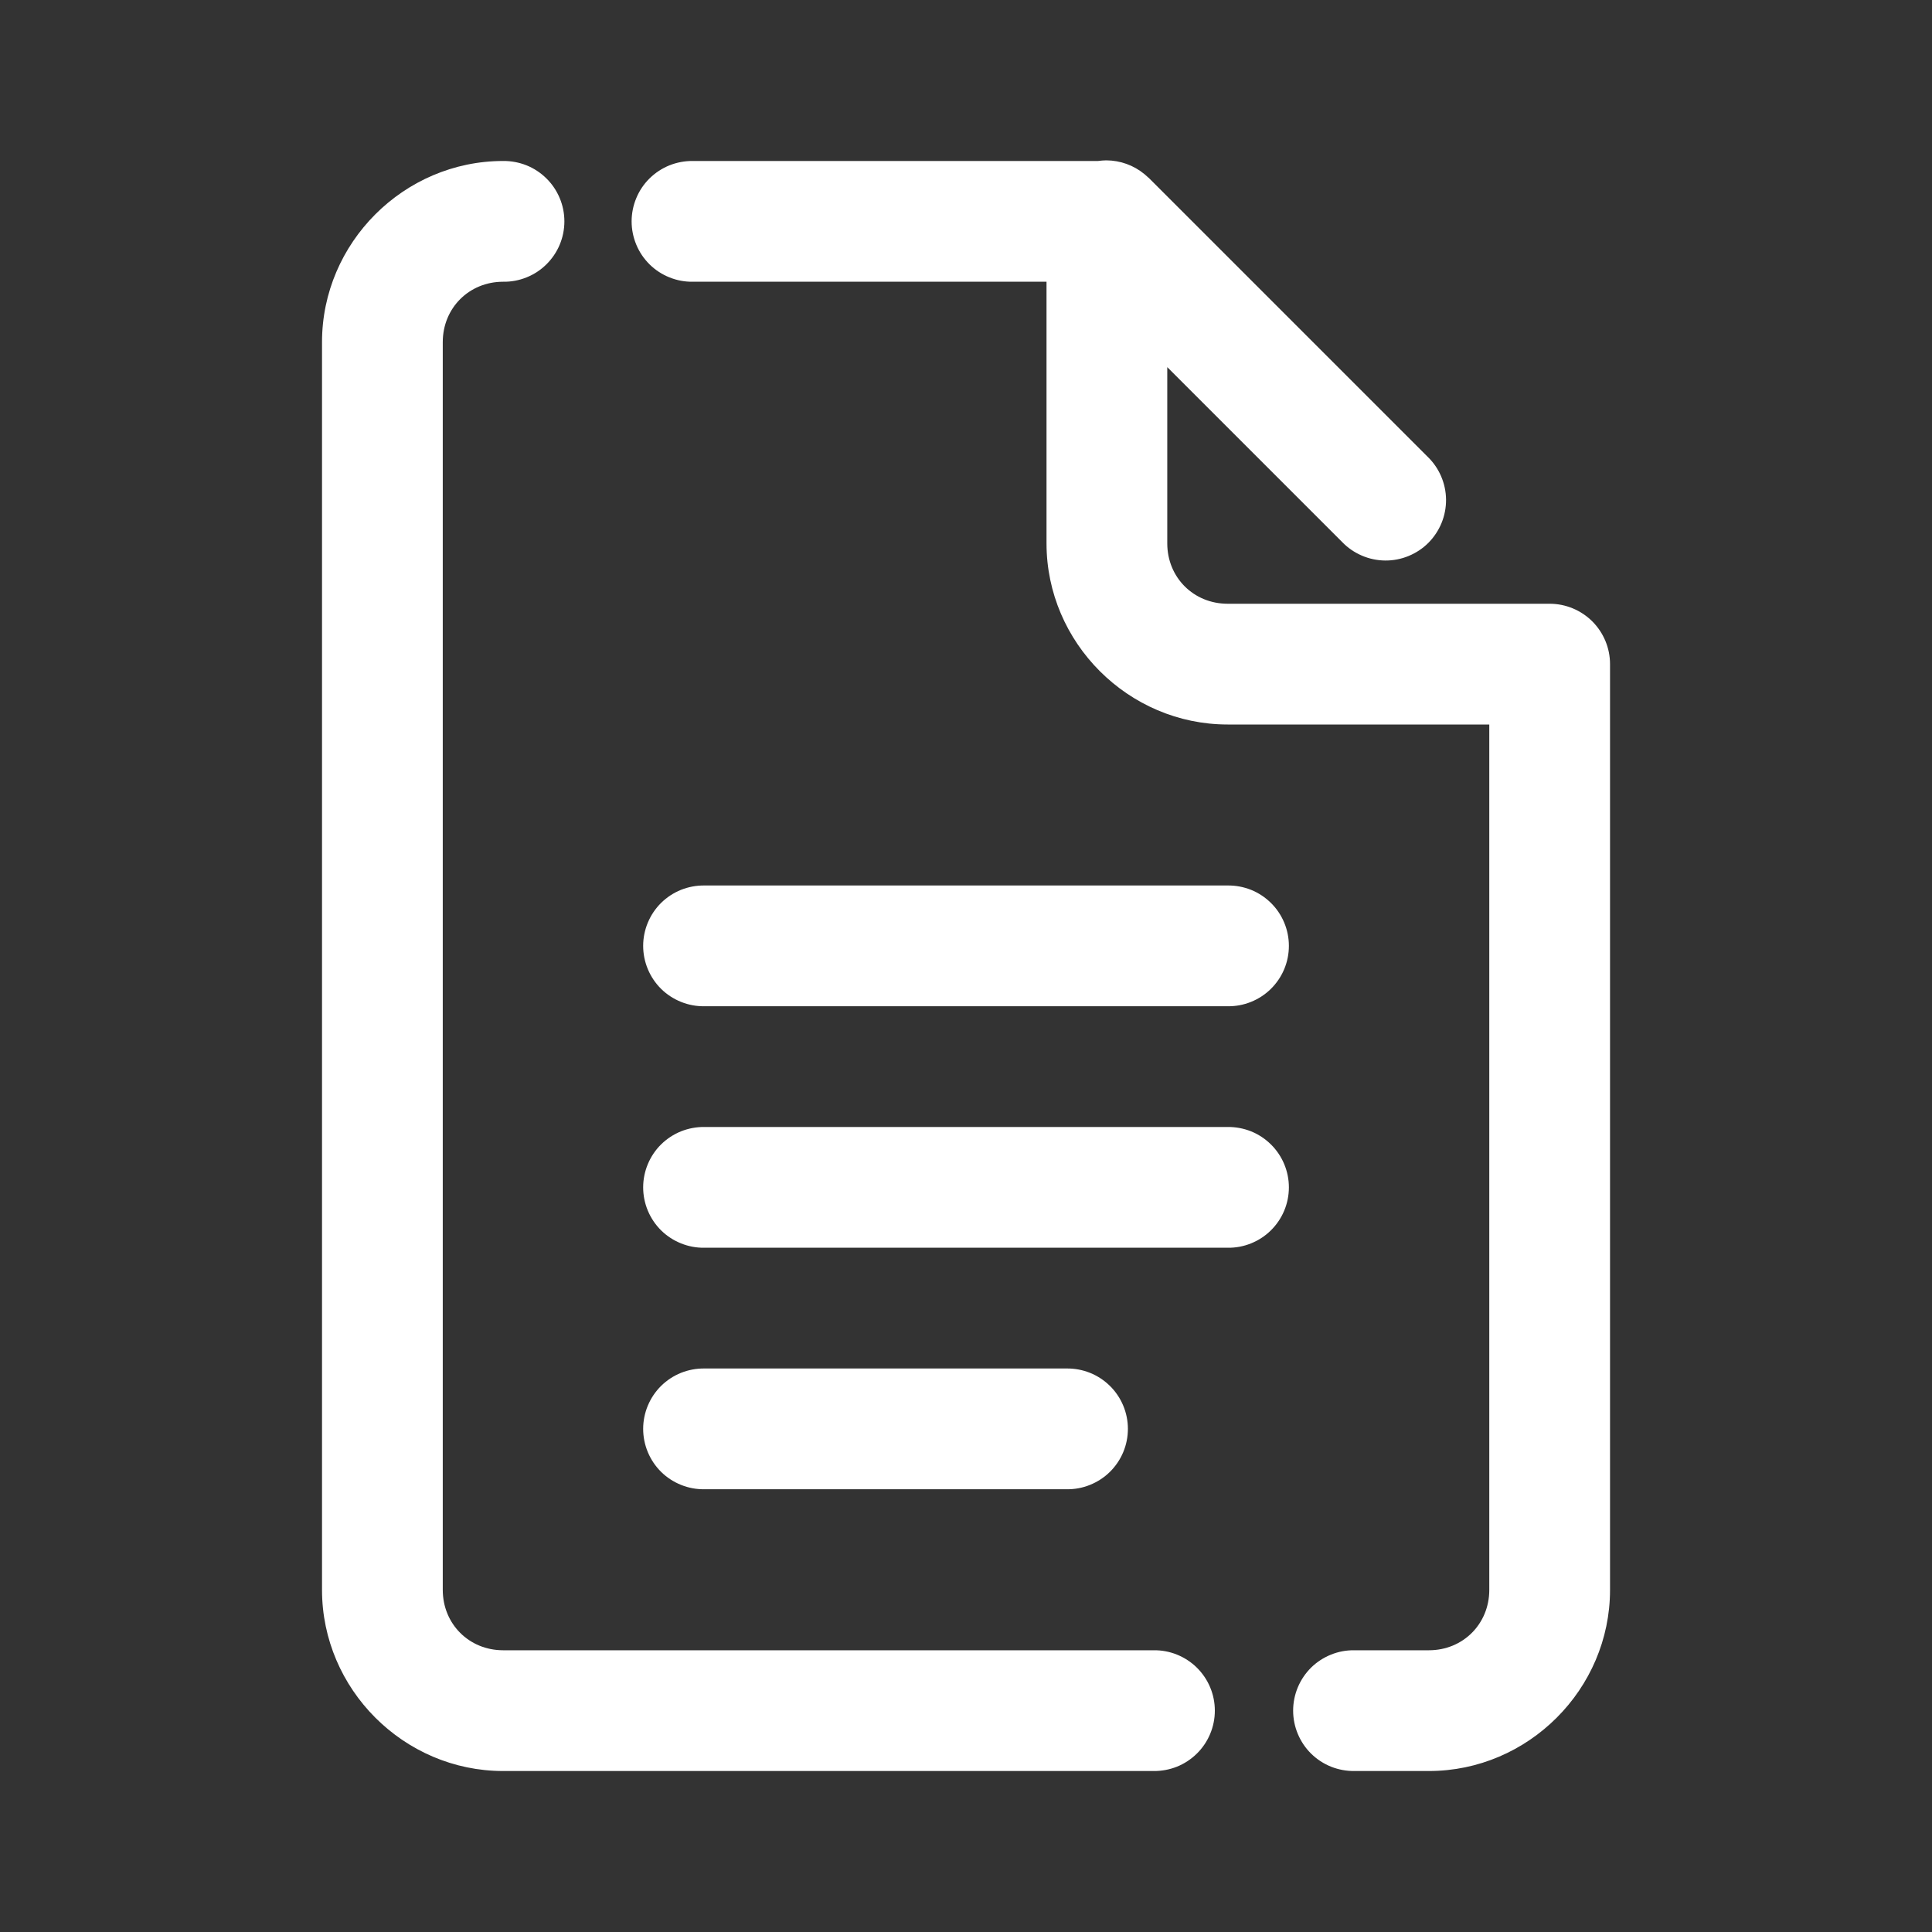 <svg width="40" height="40" viewBox="0 0 40 40" fill="none" xmlns="http://www.w3.org/2000/svg">
<rect x="0" y="0" width="40" height="40" fill="#333333" stroke="none"/>
<path d="M22.904 3.32C22.847 3.321 22.79 3.325 22.733 3.333H14.344C14.179 3.331 14.014 3.362 13.861 3.423C13.707 3.485 13.567 3.577 13.449 3.693C13.331 3.809 13.237 3.948 13.174 4.101C13.11 4.254 13.077 4.418 13.077 4.583C13.077 4.749 13.11 4.913 13.174 5.066C13.237 5.219 13.331 5.357 13.449 5.474C13.567 5.59 13.707 5.682 13.861 5.743C14.014 5.805 14.179 5.836 14.344 5.833H21.667V11.25C21.667 13.306 23.361 15 25.417 15H30.834V32.917C30.834 33.622 30.289 34.167 29.584 34.167H28.041C27.875 34.164 27.711 34.195 27.557 34.257C27.403 34.319 27.263 34.41 27.145 34.526C27.027 34.643 26.934 34.781 26.87 34.934C26.806 35.087 26.773 35.251 26.773 35.417C26.773 35.582 26.806 35.746 26.87 35.899C26.934 36.052 27.027 36.191 27.145 36.307C27.263 36.423 27.403 36.515 27.557 36.577C27.711 36.638 27.875 36.669 28.041 36.667H29.584C31.64 36.667 33.334 34.973 33.334 32.917V13.75C33.334 13.418 33.202 13.101 32.968 12.866C32.733 12.632 32.415 12.5 32.084 12.5H25.417C24.712 12.5 24.167 11.955 24.167 11.25V7.601L27.787 11.221C27.902 11.341 28.04 11.436 28.193 11.502C28.345 11.568 28.509 11.603 28.676 11.605C28.842 11.607 29.007 11.575 29.161 11.512C29.315 11.449 29.455 11.357 29.573 11.239C29.69 11.121 29.783 10.981 29.846 10.827C29.909 10.673 29.94 10.508 29.939 10.342C29.937 10.176 29.902 10.012 29.836 9.859C29.77 9.706 29.674 9.568 29.554 9.453L23.801 3.7C23.799 3.697 23.796 3.695 23.794 3.693C23.792 3.691 23.79 3.689 23.788 3.687C23.781 3.681 23.775 3.676 23.768 3.67C23.744 3.647 23.719 3.625 23.693 3.604C23.471 3.421 23.192 3.321 22.904 3.32ZM10.417 3.333C8.361 3.333 6.667 5.027 6.667 7.083V32.917C6.667 34.973 8.361 36.667 10.417 36.667H23.884C24.049 36.669 24.214 36.638 24.368 36.577C24.521 36.515 24.661 36.423 24.779 36.307C24.897 36.191 24.991 36.052 25.055 35.899C25.119 35.746 25.152 35.582 25.152 35.417C25.152 35.251 25.119 35.087 25.055 34.934C24.991 34.781 24.897 34.643 24.779 34.526C24.661 34.41 24.521 34.319 24.368 34.257C24.214 34.195 24.049 34.164 23.884 34.167H10.417C9.712 34.167 9.167 33.622 9.167 32.917V7.083C9.167 6.378 9.712 5.833 10.417 5.833C10.583 5.836 10.747 5.805 10.901 5.743C11.055 5.682 11.194 5.59 11.312 5.474C11.43 5.357 11.524 5.219 11.588 5.066C11.652 4.913 11.685 4.749 11.685 4.583C11.685 4.418 11.652 4.254 11.588 4.101C11.524 3.948 11.43 3.809 11.312 3.693C11.194 3.577 11.055 3.485 10.901 3.423C10.747 3.362 10.583 3.331 10.417 3.333ZM14.584 18.333C14.418 18.331 14.254 18.362 14.1 18.423C13.946 18.485 13.806 18.577 13.688 18.693C13.57 18.809 13.477 18.948 13.413 19.101C13.349 19.254 13.316 19.418 13.316 19.583C13.316 19.749 13.349 19.913 13.413 20.066C13.477 20.219 13.57 20.357 13.688 20.474C13.806 20.59 13.946 20.681 14.1 20.743C14.254 20.805 14.418 20.836 14.584 20.833H25.417C25.583 20.836 25.747 20.805 25.901 20.743C26.055 20.681 26.194 20.59 26.312 20.474C26.43 20.357 26.524 20.219 26.588 20.066C26.652 19.913 26.685 19.749 26.685 19.583C26.685 19.418 26.652 19.254 26.588 19.101C26.524 18.948 26.43 18.809 26.312 18.693C26.194 18.577 26.055 18.485 25.901 18.423C25.747 18.362 25.583 18.331 25.417 18.333H14.584ZM14.584 23.333C14.418 23.331 14.254 23.362 14.1 23.423C13.946 23.485 13.806 23.577 13.688 23.693C13.57 23.809 13.477 23.948 13.413 24.101C13.349 24.254 13.316 24.418 13.316 24.583C13.316 24.749 13.349 24.913 13.413 25.066C13.477 25.219 13.57 25.357 13.688 25.474C13.806 25.59 13.946 25.681 14.1 25.743C14.254 25.805 14.418 25.836 14.584 25.833H25.417C25.583 25.836 25.747 25.805 25.901 25.743C26.055 25.681 26.194 25.59 26.312 25.474C26.43 25.357 26.524 25.219 26.588 25.066C26.652 24.913 26.685 24.749 26.685 24.583C26.685 24.418 26.652 24.254 26.588 24.101C26.524 23.948 26.43 23.809 26.312 23.693C26.194 23.577 26.055 23.485 25.901 23.423C25.747 23.362 25.583 23.331 25.417 23.333H14.584ZM14.584 28.333C14.418 28.331 14.254 28.362 14.1 28.423C13.946 28.485 13.806 28.577 13.688 28.693C13.57 28.809 13.477 28.948 13.413 29.101C13.349 29.254 13.316 29.418 13.316 29.583C13.316 29.749 13.349 29.913 13.413 30.066C13.477 30.219 13.57 30.357 13.688 30.474C13.806 30.59 13.946 30.681 14.1 30.743C14.254 30.805 14.418 30.836 14.584 30.833H22.084C22.249 30.836 22.414 30.805 22.567 30.743C22.721 30.681 22.861 30.59 22.979 30.474C23.097 30.357 23.191 30.219 23.255 30.066C23.319 29.913 23.352 29.749 23.352 29.583C23.352 29.418 23.319 29.254 23.255 29.101C23.191 28.948 23.097 28.809 22.979 28.693C22.861 28.577 22.721 28.485 22.567 28.423C22.414 28.362 22.249 28.331 22.084 28.333H14.584Z" fill="white"/>
</svg>
